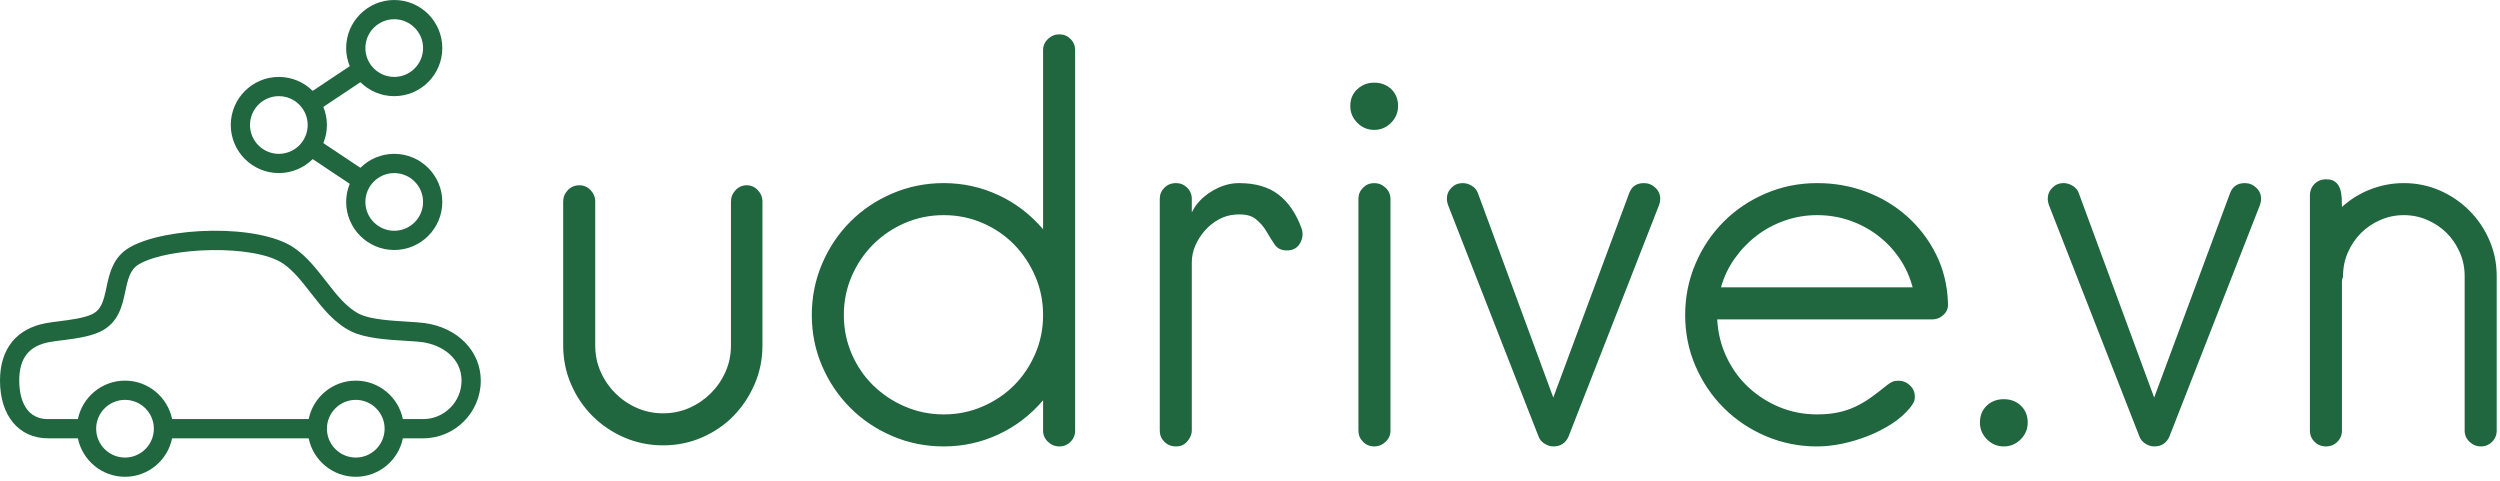 <?xml version="1.0" encoding="UTF-8"?>
<svg width="364px" height="70px" viewBox="0 0 364 70" version="1.1" xmlns="http://www.w3.org/2000/svg" xmlns:xlink="http://www.w3.org/1999/xlink">
    <!-- Generator: Sketch 51.3 (57544) - http://www.bohemiancoding.com/sketch -->
    <title>SVG Layer</title>
    <desc>Created with Sketch.</desc>
    <defs></defs>
    <g id="Page-1" stroke="none" stroke-width="1" fill="none" fill-rule="evenodd">
        <g id="SVG-Layer" fill="#20663F" fill-rule="nonzero">
            <g id="Group">
                <g id="SvgjsG1987" transform="translate(0, 0)">
                    <g id="Group">
                        <g id="Shape">
                            <path d="M61.785,47.033 C61.145,46.948 60.27,46.893 59.284,46.833 C57.043,46.697 53.977,46.512 52.408,45.758 C50.499,44.841 49.031,42.953 47.478,40.956 C46.091,39.172 44.656,37.327 42.787,36.06 C37.605,32.547 24.132,33.026 18.908,36.001 C16.442,37.405 15.921,39.869 15.502,41.849 C15.081,43.847 14.753,45.102 13.394,45.756 C12.229,46.315 10.231,46.57 8.627,46.774 C7.931,46.861 7.286,46.945 6.754,47.04 C2.398,47.821 0,50.796 0,55.42 C0,60.523 2.747,63.82 7,63.82 L11.341,63.82 C11.992,67.011 14.819,69.42 18.2,69.42 C21.581,69.42 24.408,67.011 25.059,63.82 L44.943,63.82 C45.592,67.011 48.42,69.42 51.8,69.42 C55.18,69.42 58.009,67.011 58.657,63.82 L61.6,63.82 C66.233,63.82 70,60.053 70,55.42 C70,51.124 66.622,47.674 61.785,47.033 Z M18.2,66.62 C15.884,66.62 14,64.736 14,62.42 C14,60.105 15.884,58.22 18.2,58.22 C20.516,58.22 22.4,60.105 22.4,62.42 C22.4,64.736 20.516,66.62 18.2,66.62 Z M51.8,66.62 C49.484,66.62 47.6,64.736 47.6,62.42 C47.6,60.105 49.484,58.22 51.8,58.22 C54.116,58.22 56,60.105 56,62.42 C56,64.736 54.116,66.62 51.8,66.62 Z M61.6,61.02 L58.657,61.02 C58.008,57.83 55.18,55.42 51.8,55.42 C48.42,55.42 45.591,57.83 44.943,61.02 L25.059,61.02 C24.408,57.83 21.581,55.42 18.2,55.42 C14.819,55.42 11.992,57.83 11.341,61.02 L7,61.02 C3.209,61.02 2.8,57.105 2.8,55.42 C2.8,52.128 4.213,50.341 7.248,49.798 C7.742,49.71 8.337,49.634 8.98,49.553 C10.879,49.311 13.034,49.038 14.608,48.282 C17.277,46.998 17.814,44.464 18.243,42.43 C18.663,40.438 18.988,39.18 20.294,38.436 C24.634,35.966 37.023,35.533 41.216,38.378 C42.718,39.397 43.957,40.988 45.269,42.673 C46.953,44.839 48.695,47.078 51.197,48.28 C53.262,49.272 56.508,49.469 59.116,49.626 C60.024,49.68 60.829,49.728 61.418,49.806 C64.295,50.191 67.2,52.073 67.2,55.42 C67.2,58.509 64.688,61.02 61.6,61.02 Z"></path>
                            <path d="M40.6,25.2 C42.519,25.2 44.258,24.422 45.525,23.166 L50.924,26.765 C50.592,27.58 50.4,28.466 50.4,29.4 C50.4,33.26 53.54,36.4 57.4,36.4 C61.26,36.4 64.4,33.26 64.4,29.4 C64.4,25.54 61.26,22.4 57.4,22.4 C55.481,22.4 53.742,23.178 52.475,24.434 L47.076,20.835 C47.408,20.02 47.6,19.134 47.6,18.2 C47.6,17.266 47.408,16.38 47.076,15.565 L52.475,11.967 C53.742,13.222 55.481,14 57.4,14 C61.26,14 64.4,10.86 64.4,7 C64.4,3.14 61.26,0 57.4,0 C53.54,0 50.4,3.14 50.4,7 C50.4,7.934 50.592,8.82 50.924,9.635 L45.525,13.233 C44.258,11.978 42.519,11.2 40.6,11.2 C36.74,11.2 33.6,14.34 33.6,18.2 C33.6,22.06 36.74,25.2 40.6,25.2 Z M57.4,25.2 C59.716,25.2 61.6,27.084 61.6,29.4 C61.6,31.716 59.716,33.6 57.4,33.6 C55.084,33.6 53.2,31.716 53.2,29.4 C53.2,27.084 55.084,25.2 57.4,25.2 Z M57.4,2.8 C59.716,2.8 61.6,4.684 61.6,7 C61.6,9.316 59.716,11.2 57.4,11.2 C55.084,11.2 53.2,9.316 53.2,7 C53.2,4.684 55.084,2.8 57.4,2.8 Z M40.6,14 C42.916,14 44.8,15.884 44.8,18.2 C44.8,20.516 42.916,22.4 40.6,22.4 C38.284,22.4 36.4,20.516 36.4,18.2 C36.4,15.884 38.284,14 40.6,14 Z"></path>
                        </g>
                    </g>
                </g>
                <g id="SvgjsG1988" transform="translate(79.945, 1.759)">
                    <path d="M31.067,48.538 C31.067,50.54 30.685,52.424 29.921,54.19 C29.157,55.955 28.129,57.497 26.838,58.814 C25.547,60.132 24.018,61.173 22.253,61.937 C20.487,62.701 18.603,63.083 16.601,63.083 C14.598,63.083 12.714,62.701 10.949,61.937 C9.183,61.173 7.642,60.132 6.324,58.814 C5.007,57.497 3.966,55.955 3.202,54.19 C2.437,52.424 2.055,50.54 2.055,48.538 L2.055,27.589 C2.055,26.957 2.279,26.403 2.727,25.929 C3.175,25.455 3.742,25.217 4.427,25.217 C5.059,25.217 5.599,25.455 6.047,25.929 C6.495,26.403 6.719,26.957 6.719,27.589 L6.719,48.538 C6.719,49.908 6.983,51.186 7.51,52.372 C8.037,53.557 8.748,54.598 9.644,55.494 C10.54,56.39 11.581,57.101 12.767,57.628 C13.953,58.155 15.231,58.419 16.601,58.419 C17.971,58.419 19.249,58.155 20.435,57.628 C21.621,57.101 22.661,56.39 23.557,55.494 C24.453,54.598 25.165,53.557 25.692,52.372 C26.219,51.186 26.482,49.908 26.482,48.538 L26.482,27.589 C26.482,26.957 26.706,26.403 27.154,25.929 C27.602,25.455 28.142,25.217 28.775,25.217 C29.407,25.217 29.947,25.455 30.395,25.929 C30.843,26.403 31.067,26.957 31.067,27.589 L31.067,48.538 Z M76.593,60.949 C76.593,61.581 76.369,62.121 75.921,62.569 C75.473,63.017 74.933,63.241 74.3,63.241 C73.668,63.241 73.115,63.017 72.64,62.569 C72.166,62.121 71.929,61.581 71.929,60.949 L71.929,56.522 C70.084,58.682 67.91,60.343 65.407,61.502 C62.904,62.661 60.256,63.241 57.462,63.241 C54.827,63.241 52.337,62.74 49.992,61.739 C47.647,60.738 45.605,59.368 43.866,57.628 C42.126,55.889 40.756,53.86 39.755,51.542 C38.754,49.223 38.253,46.746 38.253,44.111 C38.253,41.476 38.754,38.986 39.755,36.64 C40.756,34.295 42.126,32.253 43.866,30.514 C45.605,28.775 47.647,27.404 49.992,26.403 C52.337,25.402 54.827,24.901 57.462,24.901 C60.256,24.901 62.904,25.481 65.407,26.64 C67.91,27.8 70.084,29.46 71.929,31.621 L71.929,5.534 C71.929,4.901 72.166,4.361 72.64,3.913 C73.115,3.465 73.668,3.241 74.3,3.241 C74.933,3.241 75.473,3.465 75.921,3.913 C76.369,4.361 76.593,4.901 76.593,5.534 L76.593,60.949 Z M71.929,44.111 C71.929,42.108 71.547,40.224 70.783,38.458 C70.018,36.693 68.991,35.152 67.7,33.834 C66.408,32.516 64.88,31.476 63.115,30.711 C61.349,29.947 59.465,29.565 57.462,29.565 C55.46,29.565 53.576,29.947 51.81,30.711 C50.045,31.476 48.503,32.516 47.186,33.834 C45.868,35.152 44.827,36.693 44.063,38.458 C43.299,40.224 42.917,42.108 42.917,44.111 C42.917,46.113 43.299,47.997 44.063,49.763 C44.827,51.528 45.868,53.057 47.186,54.348 C48.503,55.639 50.045,56.667 51.81,57.431 C53.576,58.195 55.46,58.577 57.462,58.577 C59.465,58.577 61.349,58.195 63.115,57.431 C64.88,56.667 66.408,55.639 67.7,54.348 C68.991,53.057 70.018,51.528 70.783,49.763 C71.547,47.997 71.929,46.113 71.929,44.111 Z M93.581,60.949 C93.581,61.423 93.397,61.897 93.028,62.372 C92.606,62.951 92.026,63.241 91.289,63.241 C90.603,63.241 90.037,63.017 89.589,62.569 C89.141,62.121 88.917,61.581 88.917,60.949 L88.917,27.194 C88.917,26.561 89.141,26.021 89.589,25.573 C90.037,25.125 90.603,24.901 91.289,24.901 C91.921,24.901 92.461,25.125 92.909,25.573 C93.357,26.021 93.581,26.561 93.581,27.194 L93.581,29.17 C94.161,27.958 95.109,26.943 96.427,26.126 C97.744,25.31 99.088,24.901 100.458,24.901 C102.83,24.901 104.74,25.455 106.19,26.561 C107.639,27.668 108.759,29.302 109.549,31.462 C109.813,32.2 109.747,32.925 109.352,33.636 C108.957,34.348 108.311,34.704 107.415,34.704 C106.625,34.704 106.032,34.414 105.636,33.834 C105.241,33.254 104.846,32.622 104.451,31.937 C104.055,31.252 103.528,30.646 102.87,30.119 C102.211,29.592 101.223,29.381 99.905,29.486 C99.062,29.539 98.258,29.776 97.494,30.198 C96.73,30.619 96.058,31.159 95.478,31.818 C94.899,32.477 94.437,33.202 94.095,33.992 C93.752,34.783 93.581,35.599 93.581,36.443 L93.581,60.949 Z M123.613,13.676 C123.613,14.625 123.27,15.441 122.585,16.126 C121.9,16.812 121.083,17.154 120.134,17.154 C119.186,17.154 118.369,16.812 117.684,16.126 C116.999,15.441 116.656,14.625 116.656,13.676 C116.656,12.675 116.999,11.858 117.684,11.225 C118.369,10.593 119.186,10.277 120.134,10.277 C121.136,10.277 121.966,10.593 122.625,11.225 C123.283,11.858 123.613,12.675 123.613,13.676 Z M122.506,60.949 C122.506,61.581 122.269,62.121 121.794,62.569 C121.32,63.017 120.767,63.241 120.134,63.241 C119.502,63.241 118.962,63.017 118.514,62.569 C118.066,62.121 117.842,61.581 117.842,60.949 L117.842,27.194 C117.842,26.561 118.066,26.021 118.514,25.573 C118.962,25.125 119.502,24.901 120.134,24.901 C120.767,24.901 121.32,25.125 121.794,25.573 C122.269,26.021 122.506,26.561 122.506,27.194 L122.506,60.949 Z M161.787,27.194 C161.787,27.457 161.734,27.747 161.628,28.063 L148.427,61.818 C148.005,62.767 147.267,63.241 146.213,63.241 C145.792,63.241 145.37,63.109 144.949,62.846 C144.527,62.582 144.237,62.24 144.079,61.818 L130.877,28.063 C130.772,27.747 130.719,27.457 130.719,27.194 C130.719,26.561 130.943,26.021 131.391,25.573 C131.839,25.125 132.379,24.901 133.012,24.901 C133.486,24.901 133.934,25.033 134.356,25.296 C134.777,25.56 135.067,25.903 135.225,26.324 L146.213,56.126 L157.281,26.324 C157.65,25.375 158.361,24.901 159.415,24.901 C160.047,24.901 160.601,25.125 161.075,25.573 C161.549,26.021 161.787,26.561 161.787,27.194 Z M203.676,42.451 C203.729,43.083 203.518,43.623 203.043,44.071 C202.569,44.519 202.016,44.743 201.383,44.743 L170.079,44.743 C170.184,46.693 170.632,48.511 171.423,50.198 C172.213,51.884 173.267,53.347 174.585,54.585 C175.903,55.823 177.418,56.798 179.13,57.51 C180.843,58.221 182.675,58.577 184.625,58.577 C185.731,58.577 186.733,58.485 187.628,58.3 C188.524,58.116 189.368,57.839 190.158,57.47 C190.949,57.101 191.713,56.653 192.451,56.126 C193.188,55.599 193.979,54.993 194.822,54.308 C195.086,54.097 195.336,53.939 195.573,53.834 C195.81,53.729 196.113,53.676 196.482,53.676 C197.115,53.676 197.668,53.9 198.142,54.348 C198.617,54.796 198.854,55.336 198.854,55.968 C198.854,56.337 198.788,56.64 198.656,56.877 C198.524,57.115 198.353,57.365 198.142,57.628 C197.404,58.524 196.495,59.315 195.415,60 C194.335,60.685 193.188,61.265 191.976,61.739 C190.764,62.213 189.526,62.582 188.261,62.846 C186.996,63.109 185.784,63.241 184.625,63.241 C181.989,63.241 179.499,62.74 177.154,61.739 C174.809,60.738 172.767,59.368 171.028,57.628 C169.289,55.889 167.918,53.86 166.917,51.542 C165.916,49.223 165.415,46.746 165.415,44.111 C165.415,41.476 165.916,38.986 166.917,36.64 C167.918,34.295 169.289,32.253 171.028,30.514 C172.767,28.775 174.809,27.404 177.154,26.403 C179.499,25.402 181.989,24.901 184.625,24.901 C187.154,24.901 189.539,25.323 191.779,26.166 C194.018,27.009 196.008,28.208 197.747,29.763 C199.486,31.318 200.883,33.149 201.937,35.257 C202.991,37.365 203.57,39.684 203.676,42.213 L203.676,42.451 Z M198.538,40.079 C198.116,38.498 197.457,37.062 196.561,35.771 C195.665,34.48 194.598,33.373 193.36,32.451 C192.121,31.528 190.764,30.817 189.289,30.316 C187.813,29.816 186.258,29.565 184.625,29.565 C182.991,29.565 181.423,29.829 179.921,30.356 C178.419,30.883 177.062,31.607 175.85,32.53 C174.638,33.452 173.57,34.559 172.648,35.85 C171.726,37.141 171.054,38.551 170.632,40.079 L198.538,40.079 Z M215.289,59.763 C215.289,60.711 214.946,61.528 214.261,62.213 C213.576,62.899 212.759,63.241 211.81,63.241 C210.862,63.241 210.045,62.899 209.36,62.213 C208.675,61.528 208.332,60.711 208.332,59.763 C208.332,58.762 208.661,57.945 209.32,57.312 C209.979,56.68 210.809,56.364 211.81,56.364 C212.812,56.364 213.642,56.68 214.3,57.312 C214.959,57.945 215.289,58.762 215.289,59.763 Z M249.273,27.194 C249.273,27.457 249.22,27.747 249.115,28.063 L235.913,61.818 C235.491,62.767 234.754,63.241 233.7,63.241 C233.278,63.241 232.856,63.109 232.435,62.846 C232.013,62.582 231.723,62.24 231.565,61.818 L218.364,28.063 C218.258,27.747 218.206,27.457 218.206,27.194 C218.206,26.561 218.43,26.021 218.877,25.573 C219.325,25.125 219.866,24.901 220.498,24.901 C220.972,24.901 221.42,25.033 221.842,25.296 C222.263,25.56 222.553,25.903 222.711,26.324 L233.7,56.126 L244.767,26.324 C245.136,25.375 245.847,24.901 246.901,24.901 C247.534,24.901 248.087,25.125 248.561,25.573 C249.036,26.021 249.273,26.561 249.273,27.194 Z M283.573,60.949 C283.573,61.581 283.349,62.121 282.901,62.569 C282.453,63.017 281.913,63.241 281.281,63.241 C280.648,63.241 280.095,63.017 279.621,62.569 C279.146,62.121 278.909,61.581 278.909,60.949 L278.909,38.419 C278.909,37.207 278.672,36.061 278.198,34.98 C277.723,33.9 277.091,32.964 276.3,32.174 C275.51,31.383 274.574,30.751 273.494,30.277 C272.414,29.802 271.267,29.565 270.055,29.565 C268.843,29.565 267.697,29.802 266.617,30.277 C265.536,30.751 264.601,31.383 263.81,32.174 C263.02,32.964 262.387,33.9 261.913,34.98 C261.439,36.061 261.202,37.207 261.202,38.419 C261.202,38.524 261.175,38.643 261.123,38.775 C261.07,38.906 261.043,39.051 261.043,39.209 L261.043,60.949 C261.043,61.581 260.819,62.121 260.372,62.569 C259.924,63.017 259.383,63.241 258.751,63.241 C258.066,63.241 257.499,63.017 257.051,62.569 C256.603,62.121 256.379,61.581 256.379,60.949 L256.379,26.719 C256.379,26.034 256.603,25.468 257.051,25.02 C257.499,24.572 258.066,24.348 258.751,24.348 C259.331,24.348 259.779,24.48 260.095,24.743 C260.411,25.007 260.635,25.336 260.767,25.731 C260.899,26.126 260.978,26.561 261.004,27.036 C261.03,27.51 261.043,27.958 261.043,28.379 C262.256,27.273 263.639,26.416 265.194,25.81 C266.748,25.204 268.369,24.901 270.055,24.901 C271.9,24.901 273.639,25.257 275.273,25.968 C276.906,26.68 278.343,27.655 279.581,28.893 C280.819,30.132 281.794,31.568 282.506,33.202 C283.217,34.835 283.573,36.574 283.573,38.419 L283.573,60.949 Z" id="Shape"></path>
                </g>
            </g>
        </g>
    </g>
</svg>